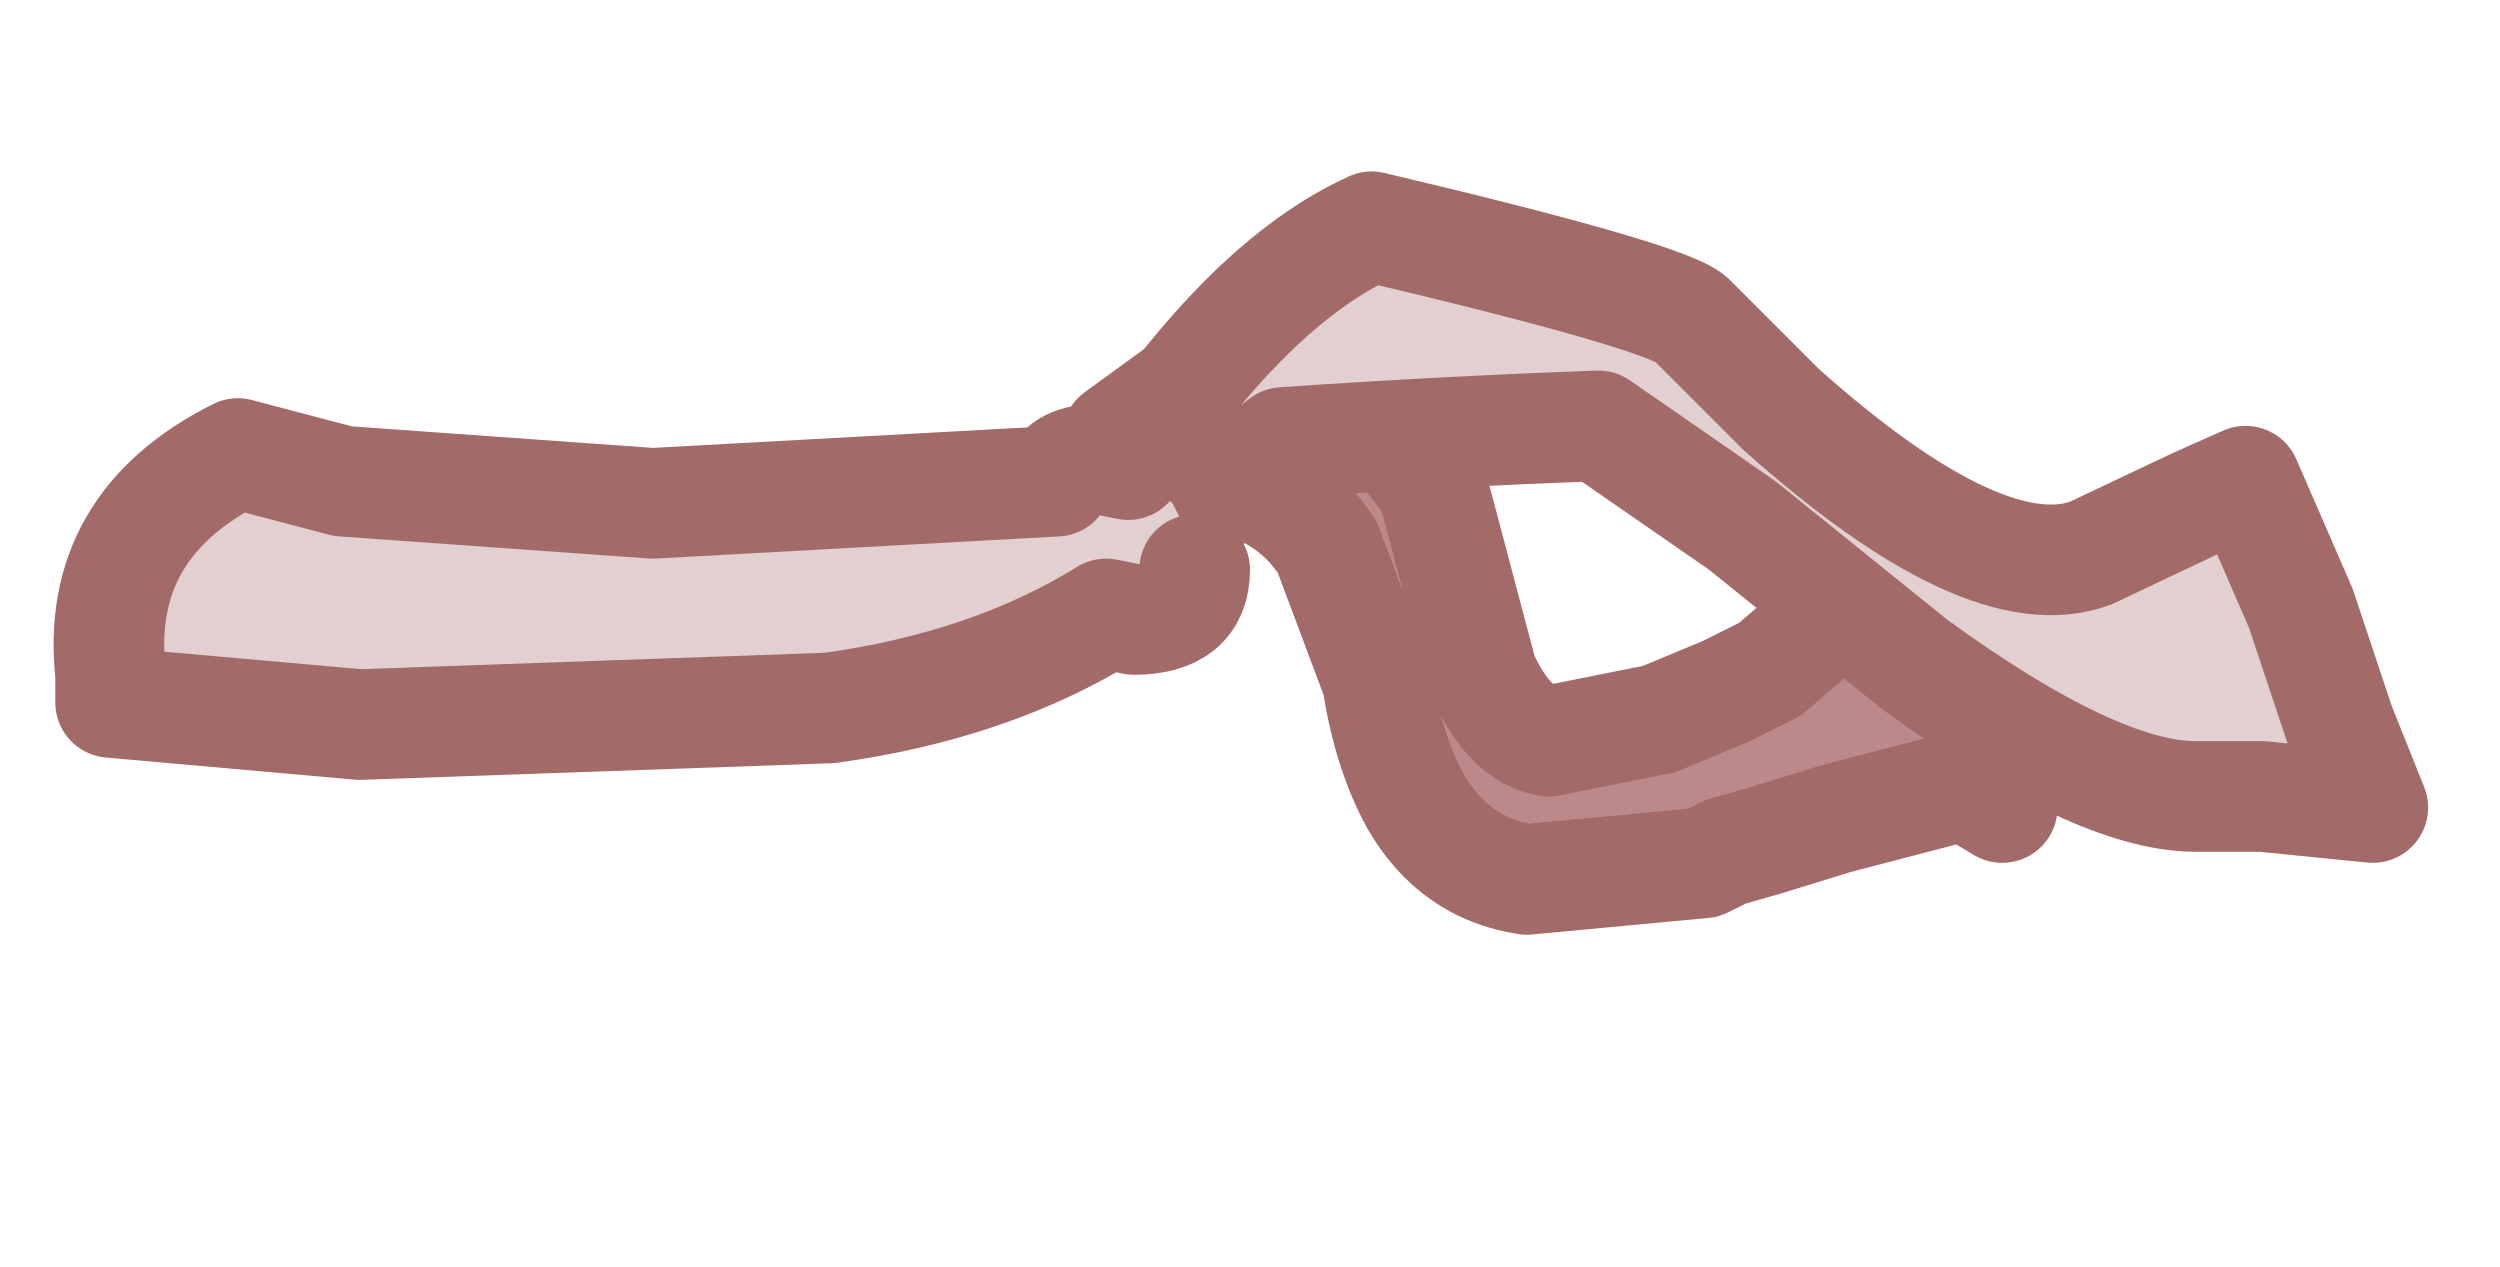 <?xml version="1.0" encoding="UTF-8" standalone="no"?>
<svg xmlns:xlink="http://www.w3.org/1999/xlink" height="11.45px" width="22.6px" xmlns="http://www.w3.org/2000/svg">
  <g id="morphshape0" transform="matrix(1.0, 0.0, 0.0, 1.0, 1, 0.2)">
    <path d="M9.1 3.75 L9.1 3.75 9.35 4.05 9.4 4.2 9.95 4.1 Q10.65 4.2 11.0 4.75 L11.45 5.95 Q11.55 6.6 11.8 7.05 12.15 7.65 12.8 7.75 L14.4 7.6 14.6 7.5 14.95 7.4 15.6 7.2 16.75 6.9 16.85 6.95 17.1 7.1 16.45 4.8 16.1 4.95 Q15.65 5.2 15.35 5.55 L15.0 5.85 14.8 5.95 14.6 6.05 14.0 6.3 13.0 6.5 Q12.65 6.45 12.4 5.9 L11.95 4.2 11.45 3.55 9.65 3.35 9.1 3.75" fill="#bb8989" fill-rule="evenodd" stroke="none"/>
    <path d="M9.1 3.75 L9.65 3.35 11.45 3.55 11.95 4.2 12.4 5.9 Q12.65 6.45 13.0 6.5 L14.0 6.3 14.6 6.05 14.8 5.95 15.0 5.85 15.35 5.55 Q15.65 5.2 16.1 4.95 L16.45 4.8 17.1 7.1 16.85 6.95 16.75 6.9 15.6 7.2 14.95 7.4 14.6 7.5 14.4 7.6 12.8 7.75 Q12.15 7.65 11.8 7.05 11.55 6.6 11.45 5.95 L11.0 4.75 Q10.65 4.2 9.95 4.1 L9.4 4.2 9.35 4.05 9.1 3.75 9.65 3.35 11.45 3.55 11.95 4.2 12.4 5.9 Q12.65 6.45 13.0 6.5 L14.0 6.3 14.6 6.05 14.8 5.95 15.0 5.85 15.35 5.55 Q15.65 5.2 16.1 4.95 L16.45 4.8 17.1 7.1 16.85 6.95 16.75 6.9 15.6 7.2 14.95 7.4 14.6 7.5 14.4 7.6 12.8 7.75 Q12.15 7.65 11.8 7.05 11.55 6.6 11.45 5.95 L11.0 4.75 Q10.65 4.2 9.95 4.1 L9.4 4.2 9.35 4.05 9.1 3.75 9.1 3.75 Z" fill="none" stroke="#a36a6a" stroke-linecap="round" stroke-linejoin="round" stroke-width="1"/>
  </g>
  <g id="morphshape1" transform="matrix(1.0, 0.0, 0.0, 1.0, 1, 0.2)">
    <path d="M9.2 4.0 L9.3 4.1 9.6 4.35 9.7 4.55 9.9 4.35 10.6 3.8 Q12.05 3.7 13.45 3.65 14.1 4.1 14.75 4.55 L16.3 5.8 Q17.95 7.0 18.85 7.0 L19.45 7.0 20.45 7.1 20.15 6.35 19.8 5.3 19.3 4.15 18.85 4.35 17.9 4.8 Q16.95 5.15 15.1 3.5 14.7 3.1 14.3 2.7 14.15 2.5 11.4 1.85 10.3 2.35 9.2 4.0" fill="#e2cfcf" fill-rule="evenodd" stroke="none"/>
    <path d="M9.2 4.0 Q10.3 2.35 11.4 1.85 14.15 2.5 14.3 2.7 14.7 3.1 15.1 3.5 16.95 5.15 17.9 4.8 L18.85 4.35 19.3 4.15 19.8 5.3 20.15 6.35 20.45 7.1 19.45 7.0 18.85 7.0 Q17.95 7.0 16.3 5.8 L14.75 4.55 Q14.1 4.1 13.45 3.65 12.05 3.7 10.6 3.8 L9.9 4.35 9.7 4.55 9.6 4.35 9.3 4.1 9.2 4.0 Q10.3 2.35 11.4 1.85 14.15 2.5 14.3 2.7 14.7 3.1 15.1 3.5 16.95 5.15 17.9 4.8 L18.85 4.35 19.3 4.15 19.8 5.3 20.15 6.35 20.45 7.1 19.45 7.0 18.85 7.0 Q17.95 7.0 16.3 5.8 L14.75 4.55 Q14.1 4.1 13.45 3.65 12.05 3.7 10.6 3.8 L9.9 4.35 9.7 4.55 9.6 4.35 9.3 4.1" fill="none" stroke="#a36a6a" stroke-linecap="round" stroke-linejoin="round" stroke-width="1"/>
  </g>
  <g id="shape0" transform="matrix(1.0, 0.0, 0.0, 1.0, 1, 0.2)">
    <path d="M9.2 4.0 L9.6 4.35 9.7 4.55 9.75 4.65 9.8 4.9 9.8 4.95 Q9.8 5.4 9.25 5.4 L9.0 5.35 Q7.95 6.0 6.5 6.2 L2.25 6.35 0.0 6.15 0.0 5.9 Q-0.15 4.55 1.15 3.9 L2.1 4.15 4.9 4.35 8.55 4.15 Q8.6 3.95 8.95 3.95 L9.2 4.0" fill="#e2cfcf" fill-rule="evenodd" stroke="none"/>
    <path d="M9.8 4.95 Q9.8 5.4 9.25 5.4 L9.0 5.35 Q7.95 6.0 6.5 6.2 L2.25 6.35 0.0 6.15 0.0 5.9 Q-0.15 4.55 1.15 3.9 L2.1 4.15 4.9 4.35 8.55 4.15 Q8.6 3.95 8.95 3.95 L9.2 4.0" fill="none" stroke="#a36a6a" stroke-linecap="round" stroke-linejoin="round" stroke-width="1"/>
  </g>
</svg>